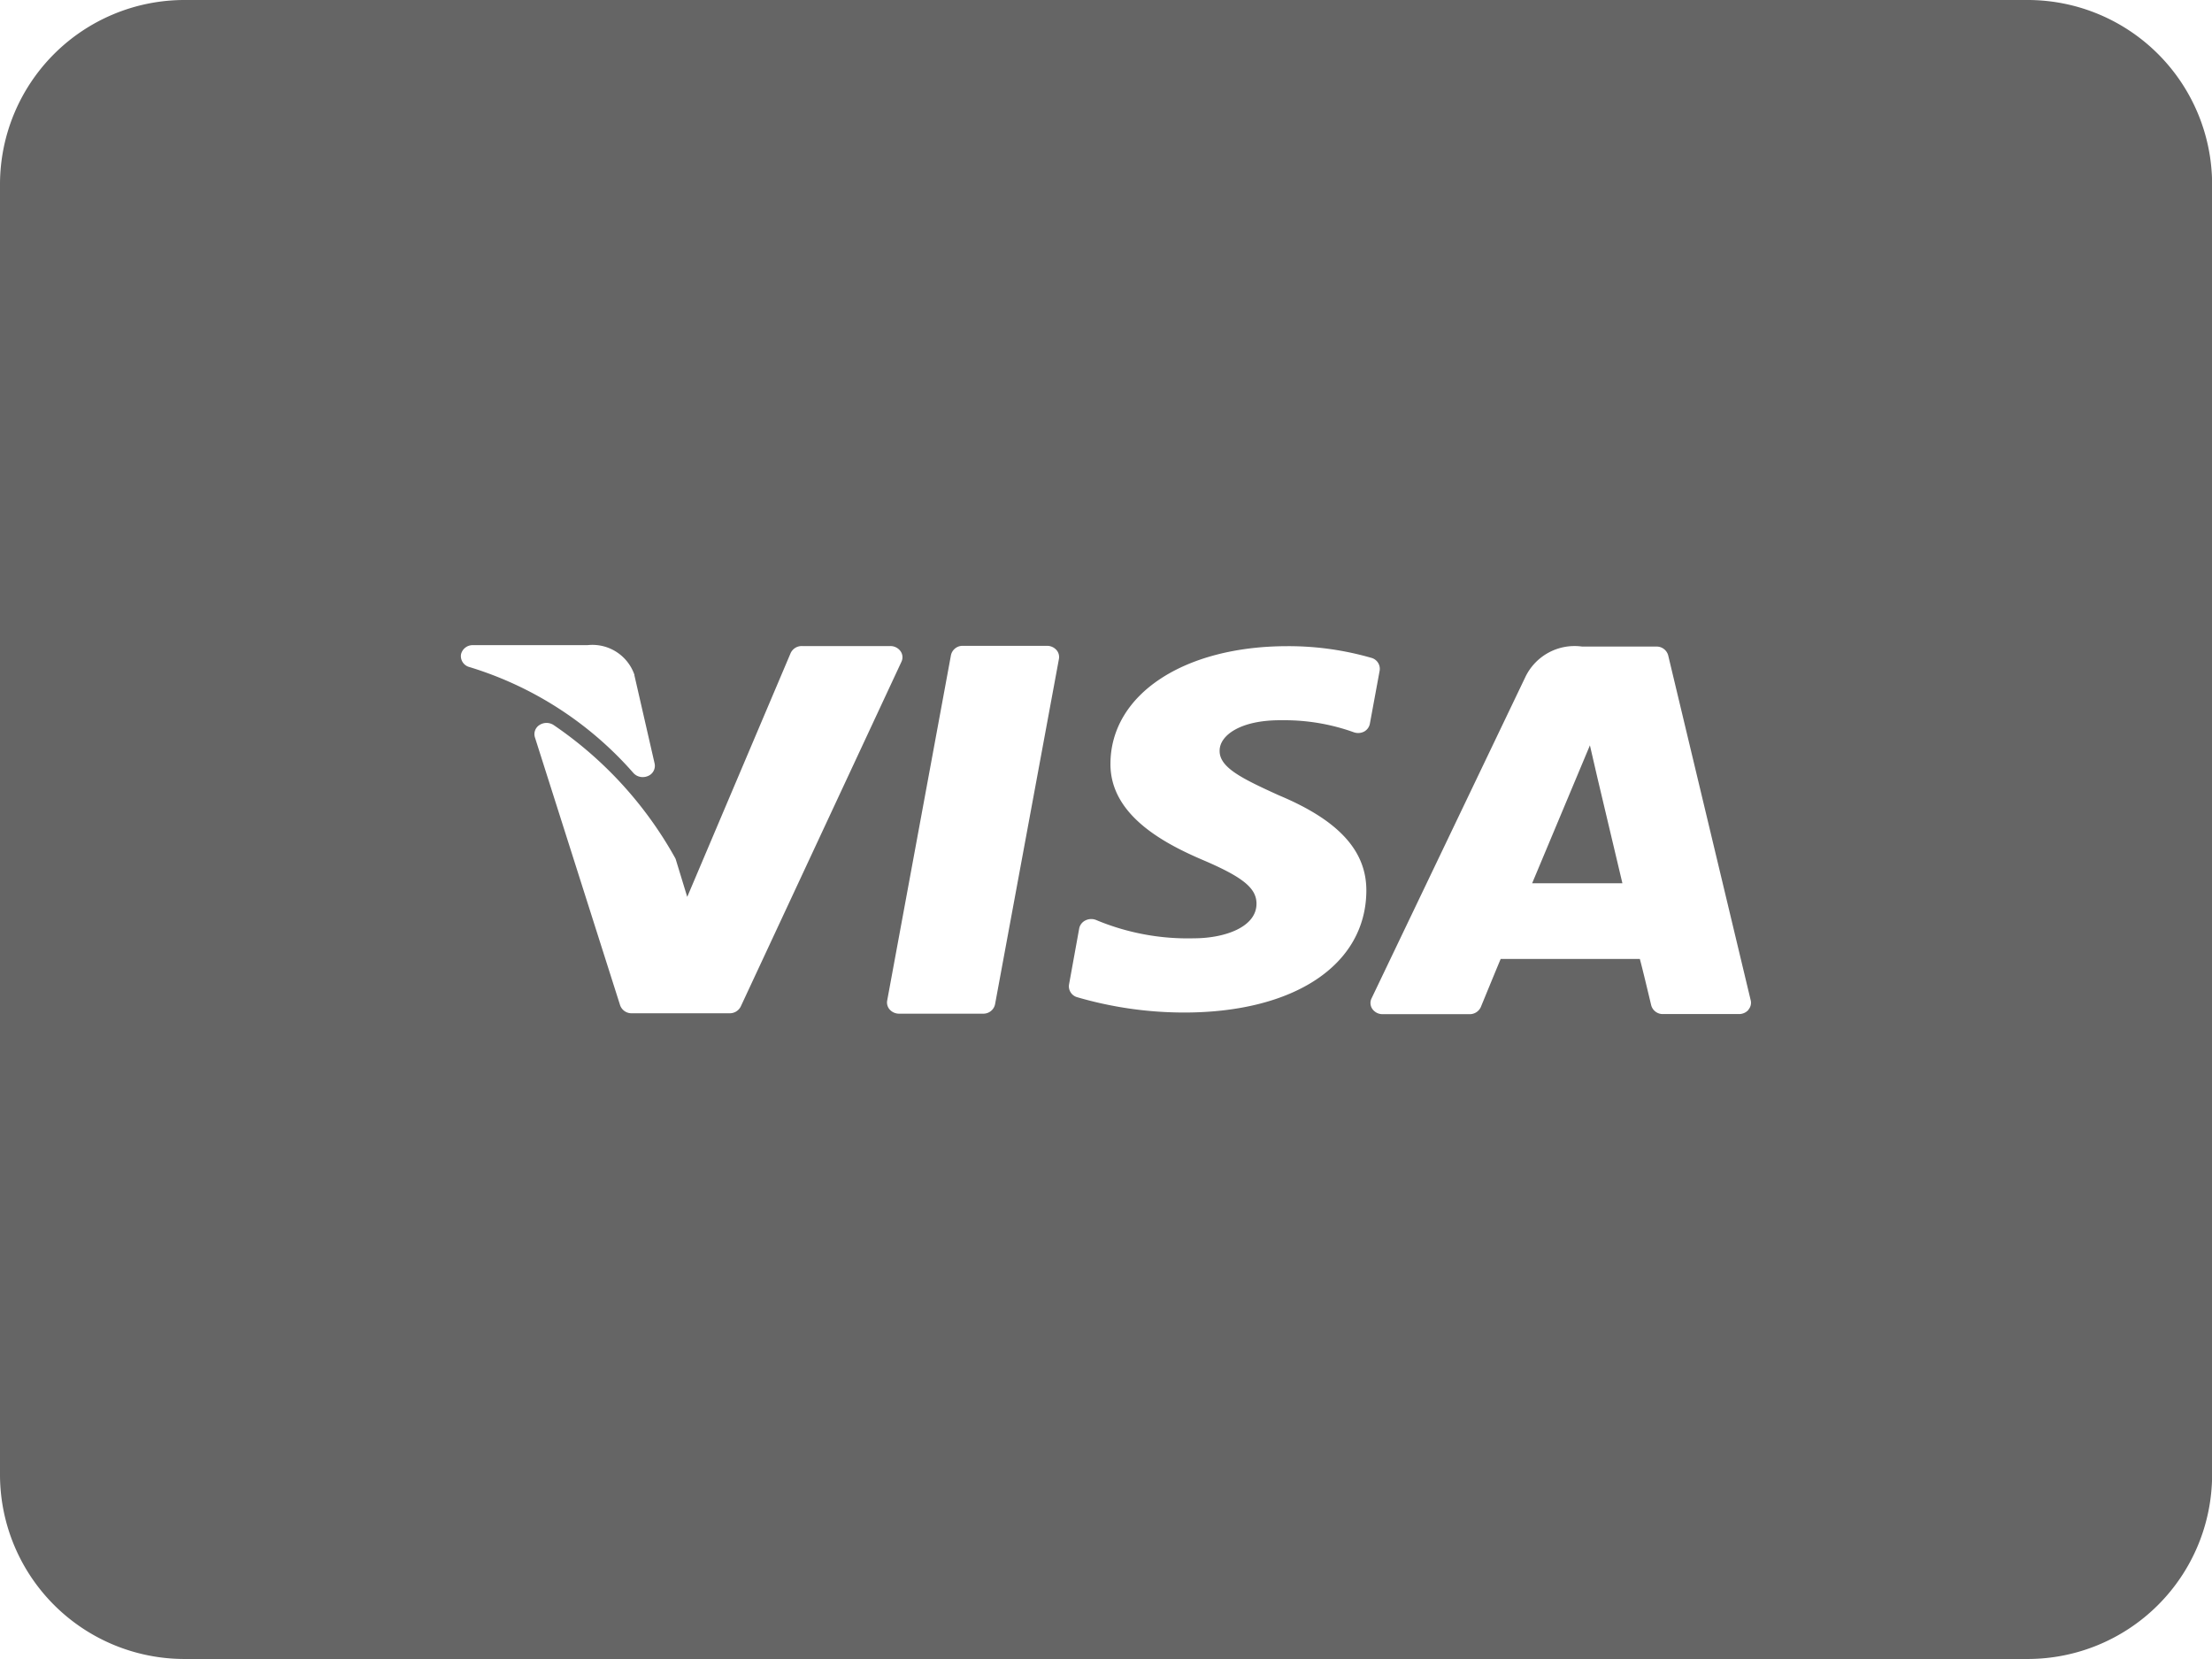 <svg id="_2325025_card_money_online_pay_payments_icon" data-name="2325025_card_money_online_pay_payments_icon" xmlns="http://www.w3.org/2000/svg" width="38.943" height="29.207" viewBox="0 0 38.943 29.207">
  <path id="Path_26" data-name="Path 26" d="M35.7,3H3.245A3.248,3.248,0,0,0,0,6.245V28.962a3.248,3.248,0,0,0,3.245,3.245H35.7a3.248,3.248,0,0,0,3.245-3.245V6.245A3.248,3.248,0,0,0,35.7,3ZM8.116,14.521a.21.21,0,0,1,.21-.163h0l2.008,0h.008a.783.783,0,0,1,.827.521l0,.01.356,1.554a.194.194,0,0,1-.12.22.228.228,0,0,1-.089.018.22.22,0,0,1-.17-.078,6.261,6.261,0,0,0-2.9-1.865A.2.2,0,0,1,8.116,14.521Zm4.729,6.318-1.723,0h0a.212.212,0,0,1-.205-.142l-1.5-4.717a.19.19,0,0,1,.084-.218.228.228,0,0,1,.251.006,6.865,6.865,0,0,1,2.137,2.342.151.151,0,0,1,.01.026l.2.654,1.82-4.291a.214.214,0,0,1,.2-.125h1.556a.219.219,0,0,1,.178.089.184.184,0,0,1,.018.186L13.041,20.72A.215.215,0,0,1,12.845,20.839Zm4.673-.157a.209.209,0,0,1-.211.164H15.829a.221.221,0,0,1-.163-.07.187.187,0,0,1-.047-.16l1.123-6.082a.209.209,0,0,1,.211-.164h1.48a.221.221,0,0,1,.163.07.187.187,0,0,1,.047.16ZM22.511,17c1.059.442,1.552.981,1.544,1.693-.014,1.3-1.274,2.133-3.211,2.133h0a6.751,6.751,0,0,1-1.884-.271.2.2,0,0,1-.14-.219L19,19.344a.2.2,0,0,1,.108-.139.229.229,0,0,1,.185-.01,4.174,4.174,0,0,0,1.728.324c.528,0,1.1-.191,1.1-.609,0-.274-.238-.469-.955-.774-.7-.3-1.628-.8-1.616-1.7.01-1.212,1.292-2.06,3.118-2.06a5.266,5.266,0,0,1,1.476.206.2.2,0,0,1,.146.221l-.173.938a.2.2,0,0,1-.1.138.229.229,0,0,1-.182.013,3.606,3.606,0,0,0-1.246-.212h-.056c-.7,0-1.061.269-1.061.535C21.466,16.512,21.863,16.705,22.511,17Zm8.271,3.779a.221.221,0,0,1-.166.074H29.279a.21.21,0,0,1-.209-.155c-.045-.188-.153-.643-.2-.815h-2.45c-.04.094-.161.387-.349.845a.214.214,0,0,1-.2.127H24.341a.219.219,0,0,1-.179-.09.184.184,0,0,1-.016-.187l2.708-5.658a.961.961,0,0,1,1-.537h1.306a.21.21,0,0,1,.209.155l1.454,6.078A.186.186,0,0,1,30.782,20.775Z" transform="translate(0 -3)" fill="#656565"/>
  <path id="Path_27" data-name="Path 27" d="M17.641,11.087l-1.017,2.428h1.589l-.443-1.869Z" transform="translate(10.35 2.035)" fill="#656565"/>
</svg>
